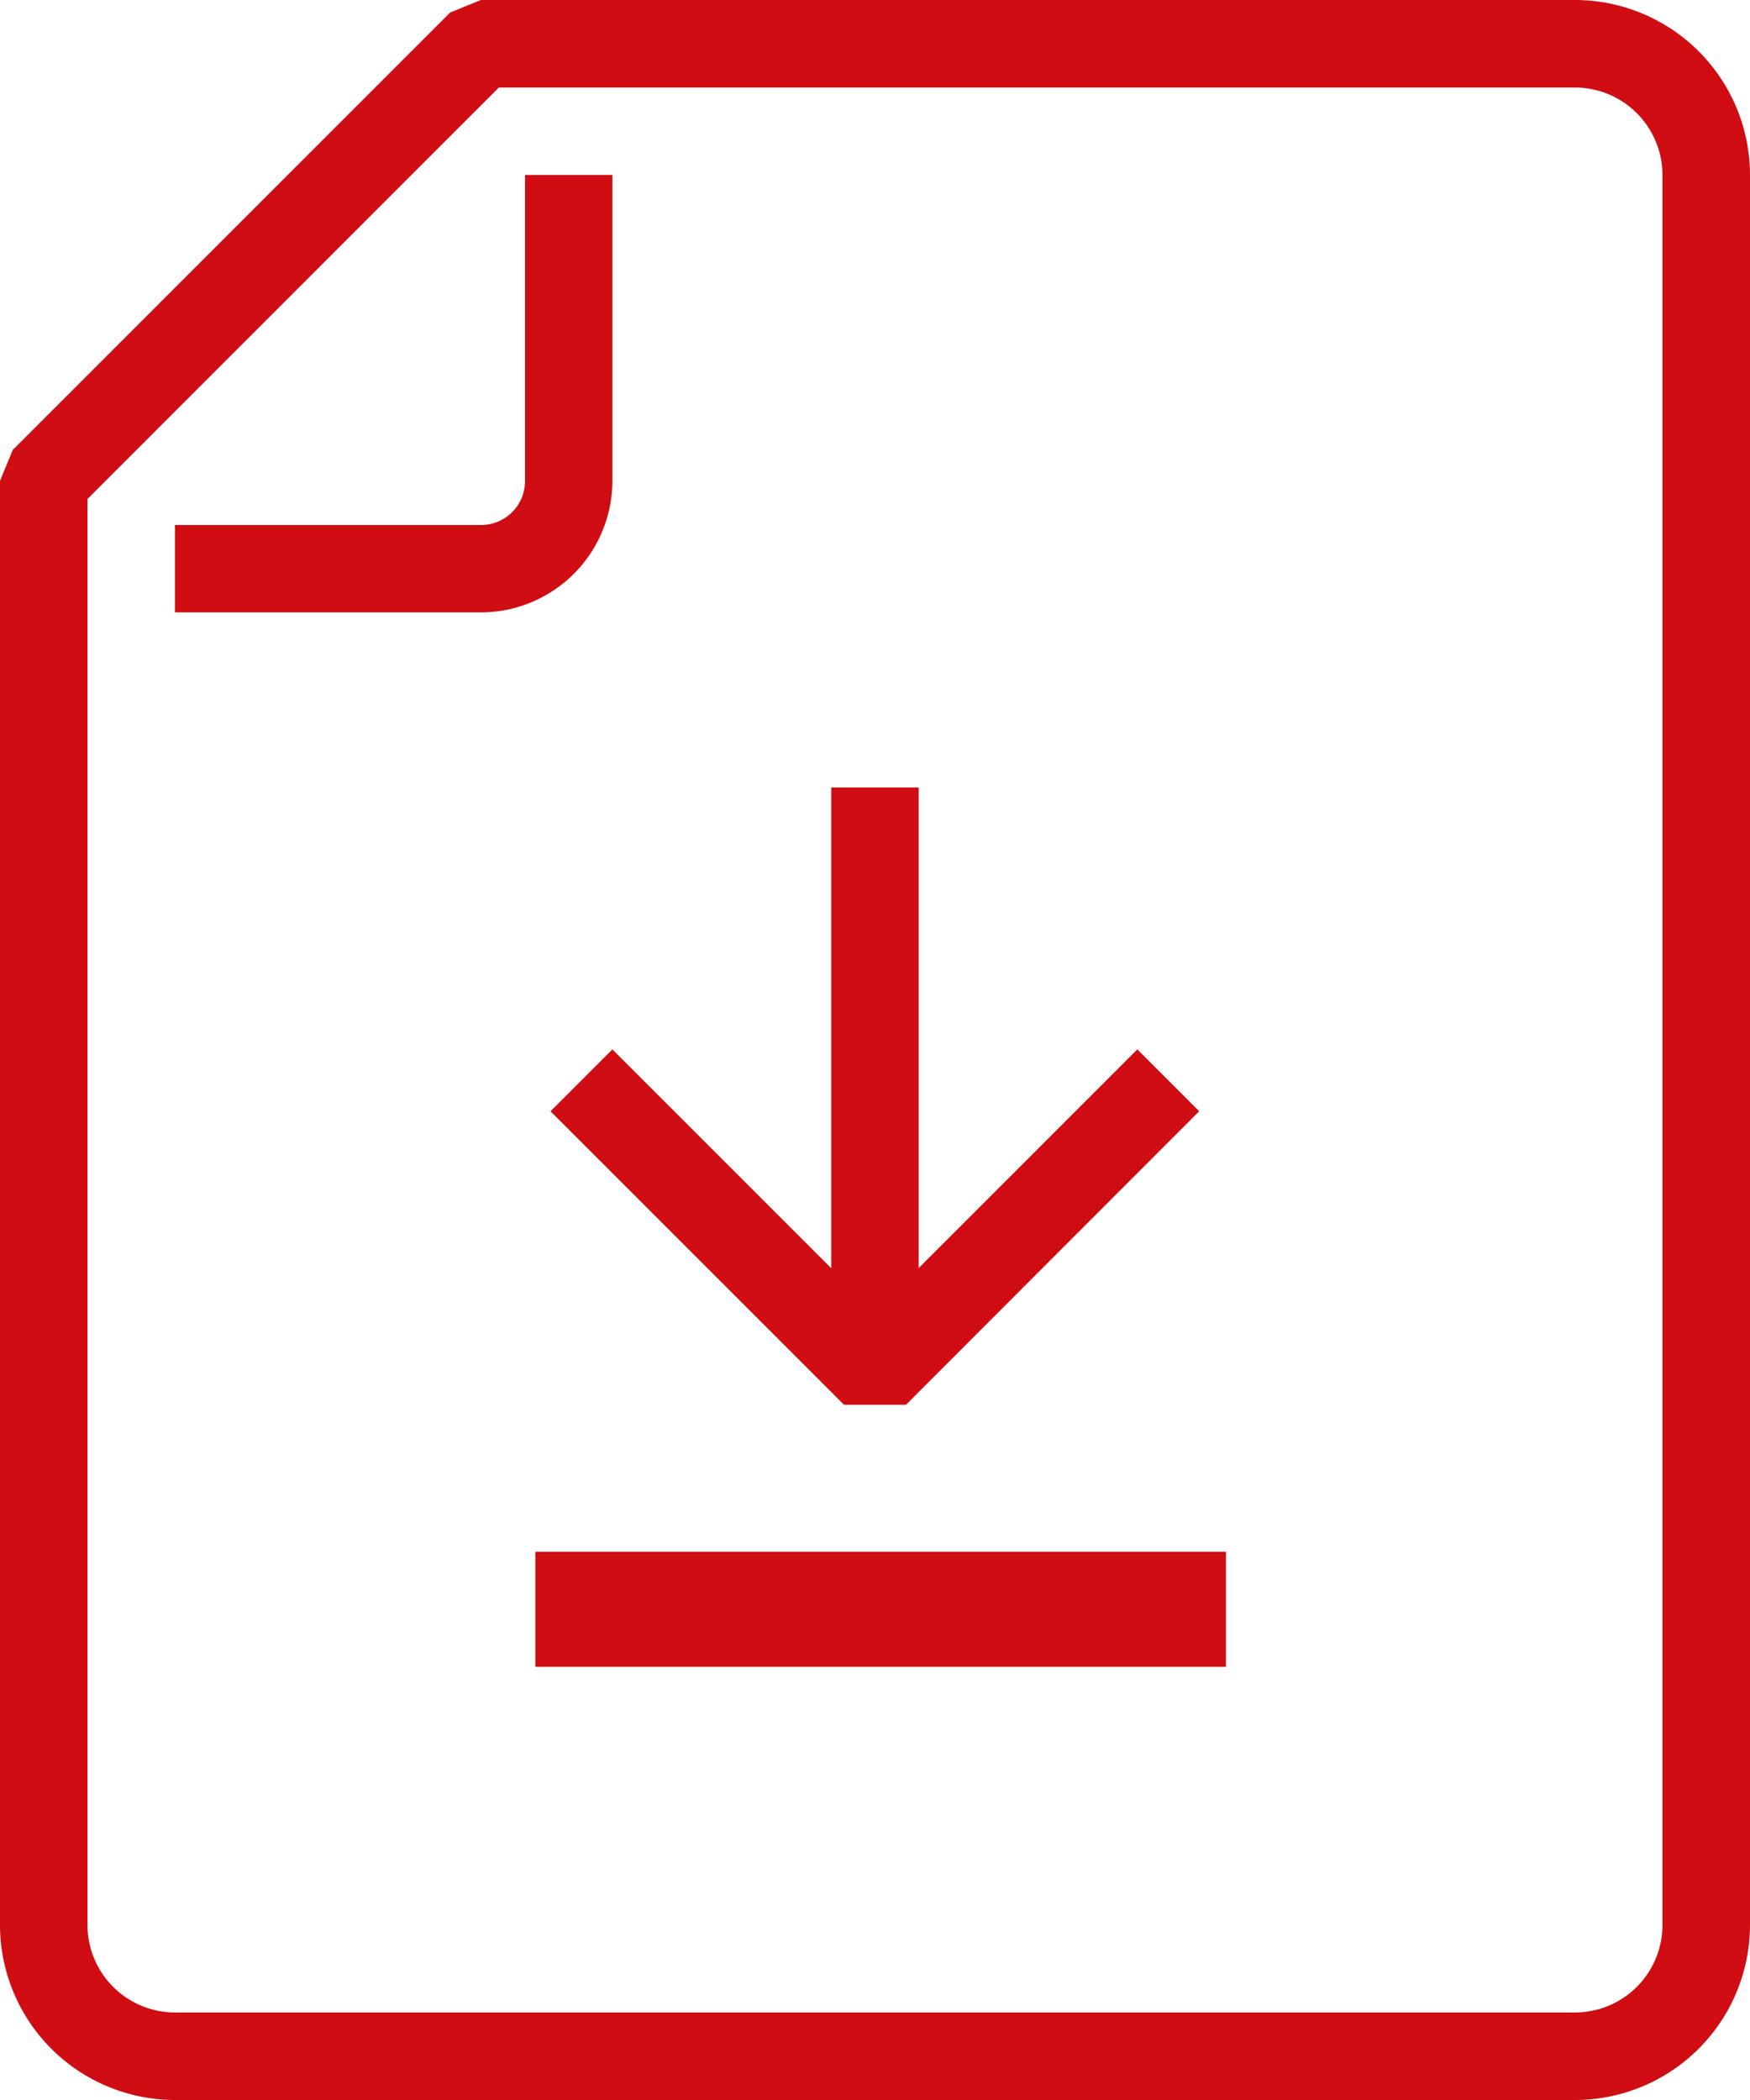 <svg xmlns="http://www.w3.org/2000/svg" width="30.409" height="36.491" viewBox="0 0 30.409 36.491"><g transform="translate(-2)"><path d="M14.468,18.168H13.391l-5.1-5.1,1.075-1.075,4.561,4.561,4.561-4.561,1.075,1.075Z" transform="translate(3.275 6.242)" fill="#cf0d12"/><rect width="1.52" height="9.123" transform="translate(16.444 13.684)" fill="#cf0d12"/><rect width="12" height="2" transform="translate(11.303 26.964)" fill="#cf0d12"/><path d="M9.319,9.6H4V8.082H9.319a.764.764,0,0,0,.763-.763V2H11.6V7.319A2.287,2.287,0,0,1,9.319,9.6Z" transform="translate(1.041 1.041)" fill="#cf0d12"/><path d="M29.368,36.491H5.041A3.044,3.044,0,0,1,2,33.45V8.356l.222-.538,7.6-7.6L10.356,0H29.368a3.044,3.044,0,0,1,3.041,3.041V33.45A3.044,3.044,0,0,1,29.368,36.491ZM3.52,8.671V33.45a1.522,1.522,0,0,0,1.52,1.52H29.368a1.521,1.521,0,0,0,1.52-1.52V3.041a1.522,1.522,0,0,0-1.52-1.52h-18.7Z" transform="translate(0)" fill="#cf0d12"/></g></svg>